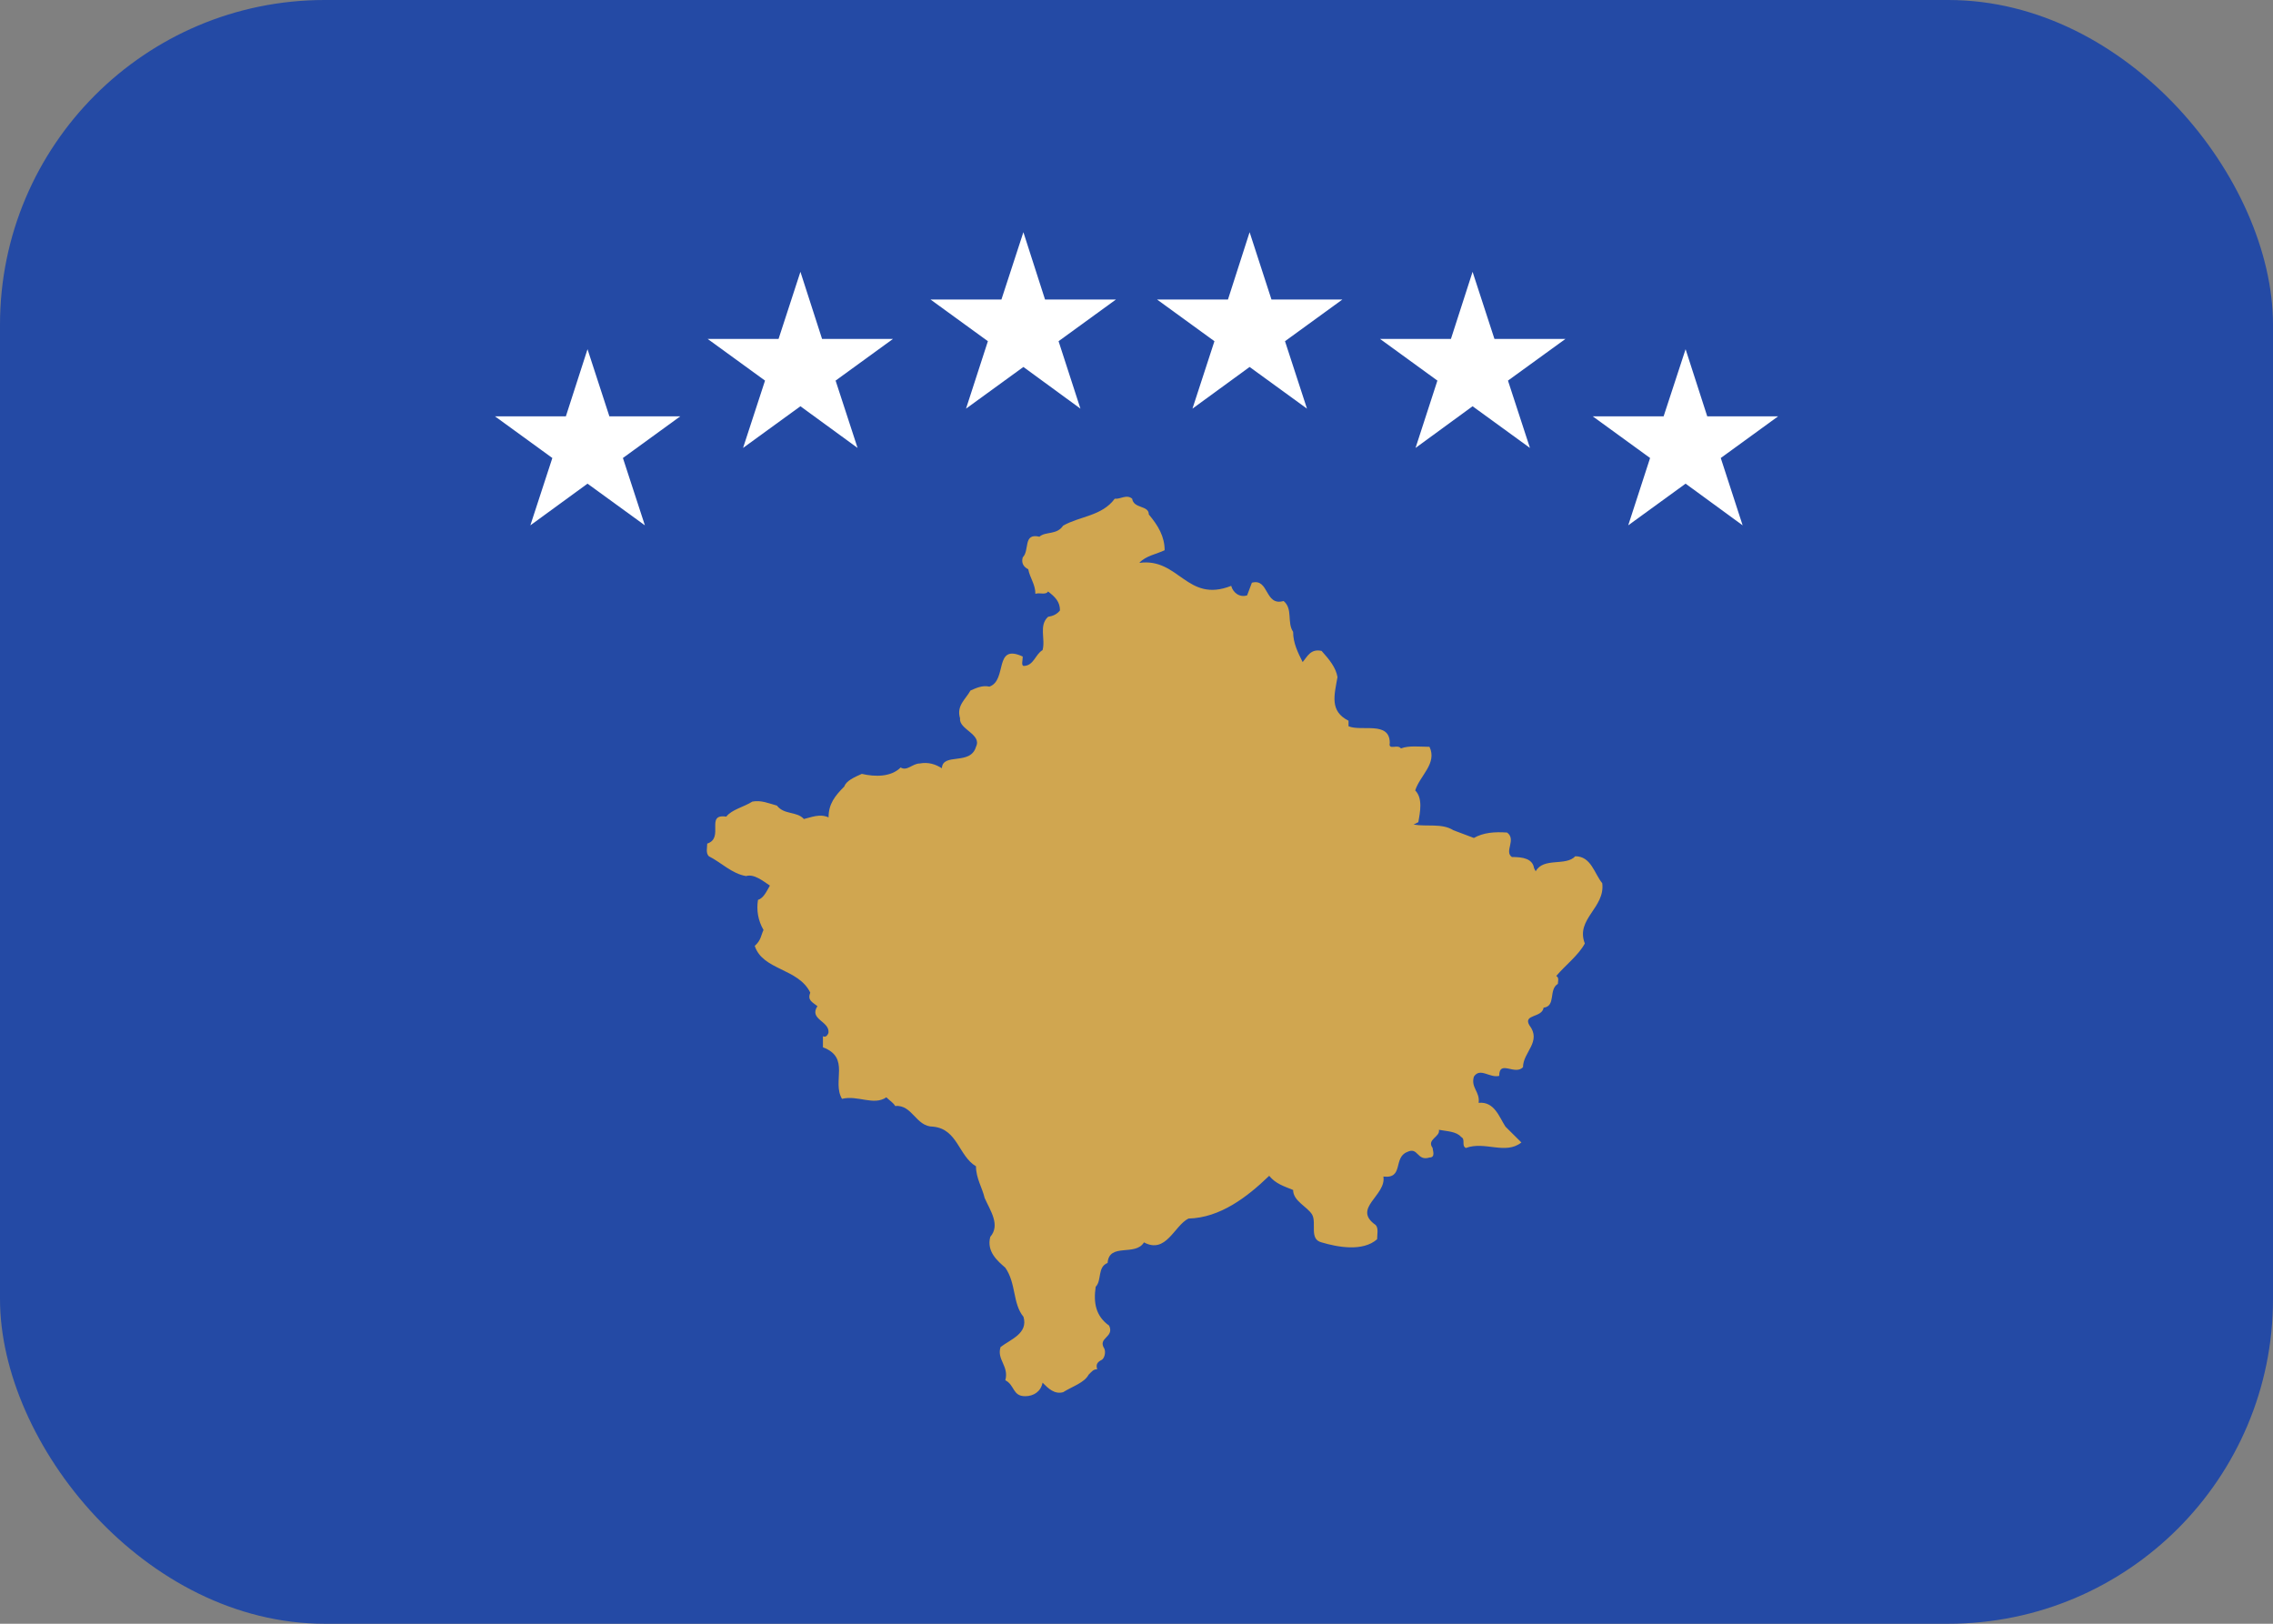 <svg width="21" height="15" viewBox="0 0 21 15" fill="none" xmlns="http://www.w3.org/2000/svg">
<rect x="0" y="0" width="21" height="15" fill="#808080" stroke="none"/>
<g clip-path="url(#clip0_149_141)">
<path d="M0 0H21V15H0V0Z" fill="#244AA5"/>
<path d="M10.614 4.753C10.701 4.856 10.76 4.958 10.76 5.083C10.686 5.119 10.585 5.134 10.526 5.2C10.892 5.149 10.965 5.574 11.375 5.412C11.39 5.471 11.449 5.523 11.522 5.5L11.566 5.383C11.726 5.339 11.683 5.603 11.859 5.552C11.947 5.625 11.888 5.749 11.947 5.837C11.947 5.94 11.991 6.028 12.035 6.116C12.079 6.065 12.108 5.991 12.21 6.013C12.283 6.094 12.342 6.167 12.357 6.255C12.327 6.423 12.283 6.57 12.459 6.658V6.709C12.577 6.76 12.84 6.658 12.84 6.863C12.825 6.936 12.913 6.87 12.943 6.914C13.016 6.885 13.119 6.899 13.207 6.899C13.28 7.053 13.119 7.163 13.075 7.302C13.148 7.375 13.119 7.507 13.104 7.595L13.06 7.617C13.177 7.639 13.323 7.603 13.426 7.669L13.617 7.741C13.705 7.691 13.807 7.683 13.924 7.691C14.012 7.756 13.895 7.866 13.968 7.917C14.071 7.917 14.159 7.932 14.173 8.02L14.188 8.049C14.261 7.917 14.466 8.005 14.554 7.91C14.701 7.91 14.73 8.071 14.803 8.159C14.832 8.386 14.554 8.489 14.642 8.716C14.583 8.825 14.466 8.913 14.378 9.016C14.407 9.031 14.393 9.067 14.393 9.089C14.305 9.141 14.378 9.295 14.261 9.309C14.247 9.404 14.071 9.368 14.129 9.47C14.247 9.624 14.071 9.719 14.071 9.858C13.997 9.939 13.851 9.785 13.851 9.939C13.763 9.961 13.675 9.858 13.617 9.946C13.587 10.049 13.675 10.085 13.661 10.188C13.807 10.173 13.851 10.32 13.909 10.408L14.056 10.554C13.909 10.671 13.719 10.539 13.543 10.605C13.499 10.583 13.543 10.525 13.499 10.503C13.455 10.451 13.367 10.451 13.294 10.437C13.309 10.503 13.177 10.525 13.236 10.605C13.236 10.627 13.265 10.693 13.207 10.693C13.089 10.73 13.104 10.591 13.001 10.642C12.869 10.693 12.972 10.891 12.781 10.869C12.81 11.045 12.489 11.162 12.709 11.316C12.738 11.345 12.723 11.404 12.723 11.448C12.591 11.565 12.357 11.521 12.21 11.477C12.093 11.448 12.166 11.301 12.123 11.221C12.079 11.147 11.947 11.096 11.947 10.993C11.859 10.957 11.785 10.935 11.726 10.862C11.522 11.059 11.272 11.25 10.98 11.257C10.848 11.323 10.774 11.587 10.569 11.477C10.489 11.609 10.247 11.477 10.233 11.667C10.137 11.704 10.181 11.829 10.123 11.887C10.101 12.034 10.123 12.158 10.247 12.246C10.299 12.356 10.137 12.356 10.203 12.459C10.218 12.495 10.203 12.546 10.181 12.561C10.137 12.583 10.123 12.605 10.137 12.649C10.101 12.649 10.086 12.671 10.057 12.7C10.02 12.773 9.903 12.81 9.822 12.861C9.742 12.883 9.683 12.825 9.632 12.773C9.617 12.854 9.551 12.898 9.471 12.898C9.354 12.898 9.376 12.795 9.288 12.751C9.324 12.619 9.207 12.561 9.244 12.444C9.339 12.371 9.5 12.319 9.456 12.165C9.354 12.041 9.39 11.858 9.288 11.711C9.222 11.653 9.112 11.565 9.149 11.426C9.244 11.316 9.149 11.184 9.097 11.067C9.075 10.972 9.017 10.884 9.017 10.774C8.856 10.679 8.848 10.43 8.621 10.408C8.46 10.408 8.431 10.203 8.27 10.217C8.255 10.188 8.218 10.166 8.189 10.137C8.072 10.217 7.926 10.115 7.779 10.151C7.684 9.99 7.86 9.771 7.603 9.675V9.573C7.633 9.587 7.647 9.558 7.654 9.543C7.669 9.433 7.471 9.419 7.552 9.295C7.508 9.258 7.457 9.243 7.486 9.17C7.376 8.943 7.047 8.965 6.973 8.738C7.032 8.687 7.032 8.635 7.054 8.591C7.003 8.503 6.988 8.408 7.003 8.313C7.054 8.298 7.083 8.233 7.113 8.181C7.047 8.137 6.966 8.071 6.893 8.093C6.761 8.071 6.666 7.969 6.549 7.91C6.519 7.881 6.534 7.829 6.534 7.793C6.695 7.741 6.512 7.514 6.71 7.544C6.761 7.478 6.871 7.456 6.951 7.405C7.032 7.39 7.098 7.42 7.178 7.442C7.244 7.529 7.362 7.493 7.427 7.566C7.493 7.551 7.574 7.514 7.655 7.551C7.655 7.427 7.713 7.353 7.801 7.265C7.816 7.214 7.896 7.178 7.962 7.149C8.087 7.178 8.233 7.178 8.321 7.09C8.38 7.127 8.431 7.053 8.497 7.053C8.577 7.038 8.643 7.06 8.702 7.097C8.709 6.95 8.966 7.075 9.017 6.899C9.075 6.782 8.856 6.738 8.87 6.636C8.834 6.518 8.922 6.46 8.966 6.379C9.017 6.357 9.075 6.328 9.141 6.343C9.31 6.284 9.178 5.94 9.449 6.065C9.449 6.101 9.434 6.145 9.456 6.152C9.551 6.152 9.566 6.042 9.632 6.006C9.661 5.903 9.595 5.779 9.683 5.698C9.727 5.691 9.764 5.676 9.793 5.639C9.793 5.559 9.749 5.515 9.683 5.464C9.661 5.5 9.603 5.471 9.566 5.486C9.566 5.398 9.515 5.339 9.5 5.259C9.456 5.237 9.434 5.2 9.449 5.149C9.515 5.083 9.449 4.922 9.603 4.958C9.661 4.907 9.764 4.944 9.822 4.856C9.976 4.768 10.181 4.768 10.299 4.607C10.35 4.614 10.408 4.563 10.46 4.607C10.474 4.702 10.614 4.665 10.614 4.753Z" fill="#D0A650"/>
<path d="M11.747 2.767L11.545 2.145L11.345 2.767H10.69L11.22 3.152L11.017 3.775L11.545 3.39L12.075 3.775L11.872 3.152L12.402 2.767H11.747Z" fill="white"/>
<path d="M13.807 3.131L13.605 2.511L13.405 3.131H12.75L13.28 3.516L13.078 4.138L13.605 3.753L14.135 4.138L13.932 3.516L14.463 3.131H13.807Z" fill="white"/>
<path d="M15.773 3.846L15.573 3.226L15.37 3.846H14.715L15.245 4.231L15.043 4.853L15.573 4.468L16.1 4.853L15.898 4.231L16.428 3.846H15.773Z" fill="white"/>
<path d="M9.655 2.767L9.455 2.145L9.252 2.767H8.597L9.127 3.152L8.925 3.775L9.455 3.39L9.982 3.775L9.78 3.152L10.31 2.767H9.655Z" fill="white"/>
<path d="M7.595 3.131L7.395 2.511L7.193 3.131H6.538L7.068 3.516L6.865 4.138L7.395 3.753L7.923 4.138L7.72 3.516L8.25 3.131H7.595Z" fill="white"/>
<path d="M5.63 3.846L5.428 3.226L5.228 3.846H4.573L5.103 4.231L4.9 4.853L5.428 4.468L5.958 4.853L5.755 4.231L6.285 3.846H5.63Z" fill="white"/>
</g>
<defs>
<clipPath id="clip0_149_141">
<rect width="21" height="15" rx="3" fill="white"/>
</clipPath>
</defs>
</svg>
